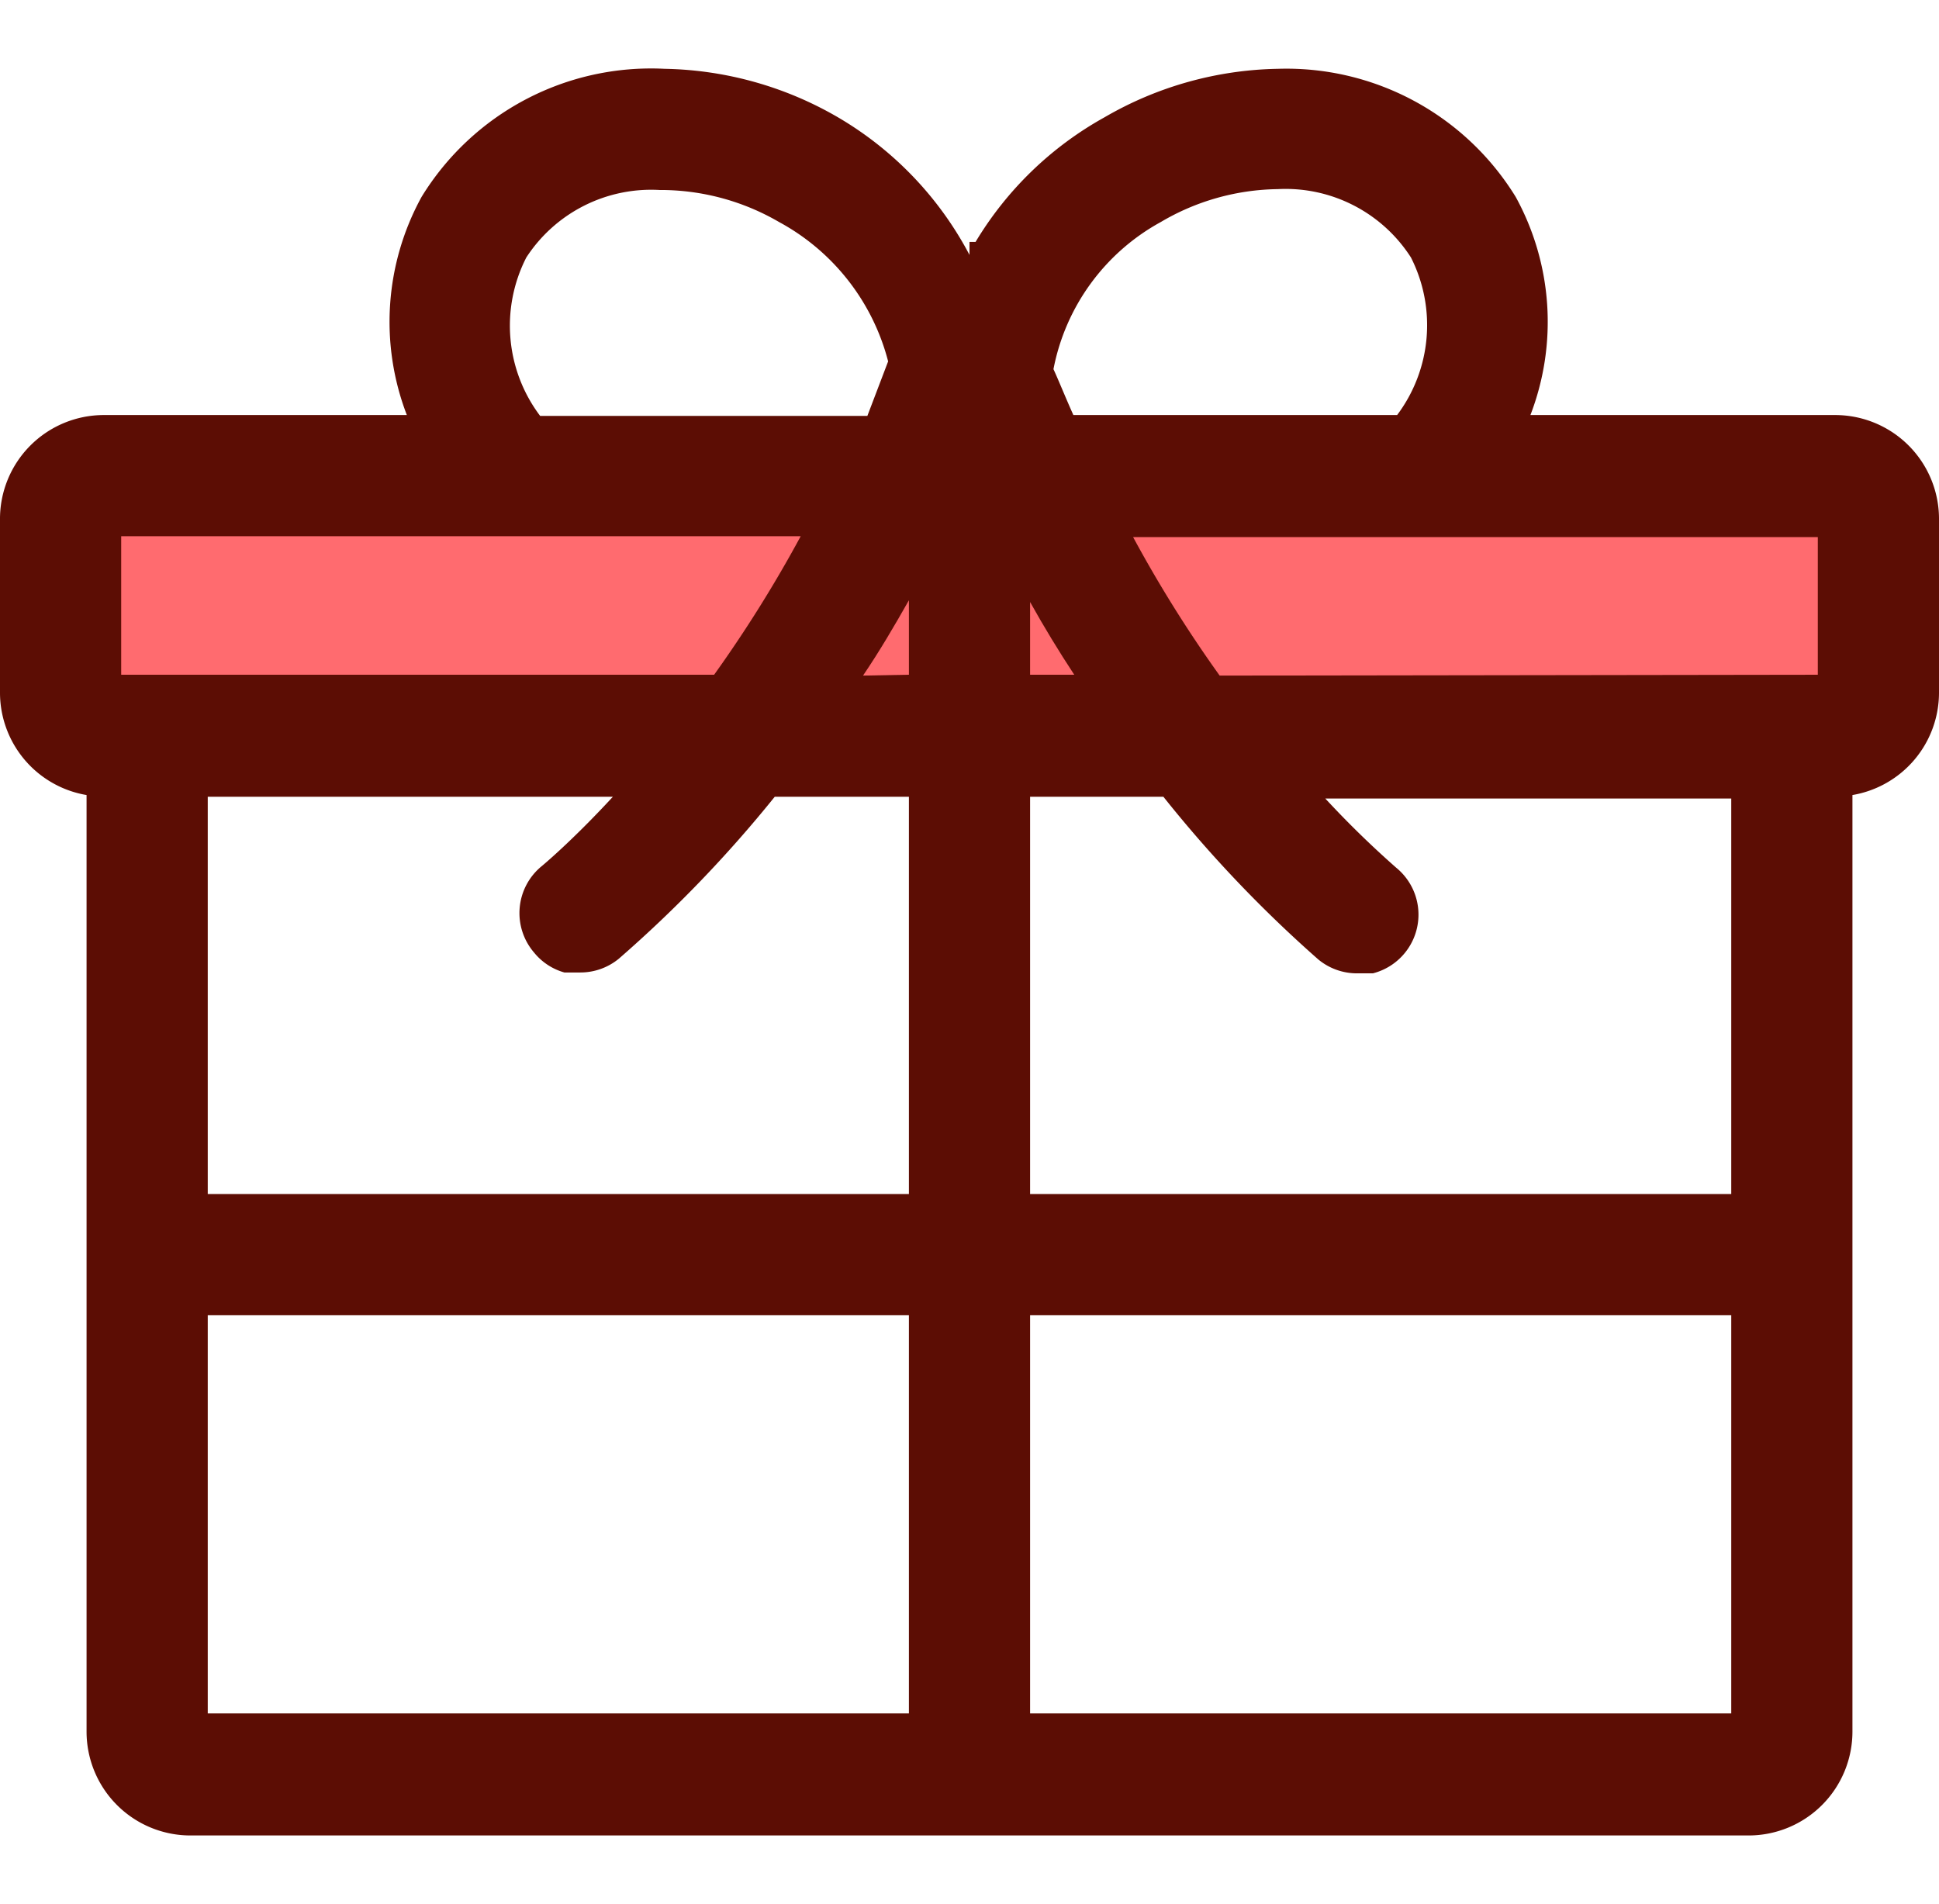 <svg xmlns="http://www.w3.org/2000/svg" viewBox="0 0 22.4 20.41" widht="22px" height="22px"><defs><style>.cls-1{fill:#5c0d04;}.cls-2{fill:#ff6b6f;}</style></defs><title>present</title><g id="Слой_2" data-name="Слой 2"><g id="Layer_1" data-name="Layer 1"><path class="cls-1" d="M21.2,4H17.68a3,3,0,0,0-.17-2.52A3.11,3.11,0,0,0,14.76,0a4.12,4.12,0,0,0-2,.56A4,4,0,0,0,11.27,2H11.2v.2l0-.05h0A4,4,0,0,0,9.68.56a4.12,4.12,0,0,0-2-.56A3.11,3.11,0,0,0,4.87,1.48,3,3,0,0,0,4.7,4H1.2A1.2,1.2,0,0,0,0,5.21v2A1.2,1.2,0,0,0,1,8.39V19.21a1.2,1.2,0,0,0,1.2,1.2h18a1.2,1.2,0,0,0,1.2-1.2V8.39a1.2,1.2,0,0,0,1-1.18v-2A1.2,1.2,0,0,0,21.2,4ZM6.08,2.18A1.72,1.72,0,0,1,7.62,1.4,2.72,2.72,0,0,1,9,1.77a2.56,2.56,0,0,1,1.26,1.61c-.08.21-.16.42-.24.63H6.24A1.73,1.73,0,0,1,6.08,2.18ZM10.5,19H2.4v-4.6h8.1Zm0-6H2.4V8.41H7.08c-.48.52-.82.8-.82.8a.7.7,0,0,0-.09,1,.69.69,0,0,0,.35.23l.18,0a.7.7,0,0,0,.45-.16A14.69,14.69,0,0,0,8.95,8.41H10.5ZM13.41,1.77a2.72,2.72,0,0,1,1.35-.38,1.72,1.72,0,0,1,1.54.79A1.73,1.73,0,0,1,16.14,4H12.4c-.09-.2-.17-.4-.23-.53A2.47,2.47,0,0,1,13.41,1.77ZM20,19H11.9v-4.6H20Zm0-6H11.9V8.41h1.54a14.72,14.72,0,0,0,1.79,1.88.7.7,0,0,0,.45.16l.18,0a.7.7,0,0,0,.27-1.22,11.16,11.16,0,0,1-.82-.8H20Z"/><path class="cls-2" d="M21,7V5.41H13.09a14.9,14.9,0,0,0,1,1.6Z"/><path class="cls-2" d="M12.41,7q-.27-.41-.51-.84V7Z"/><path class="cls-2" d="M10.5,7V6.14c-.17.3-.34.59-.53.87Z"/><path class="cls-2" d="M8.25,7a15,15,0,0,0,1-1.6H1.4V7Z"/></g></g></svg>